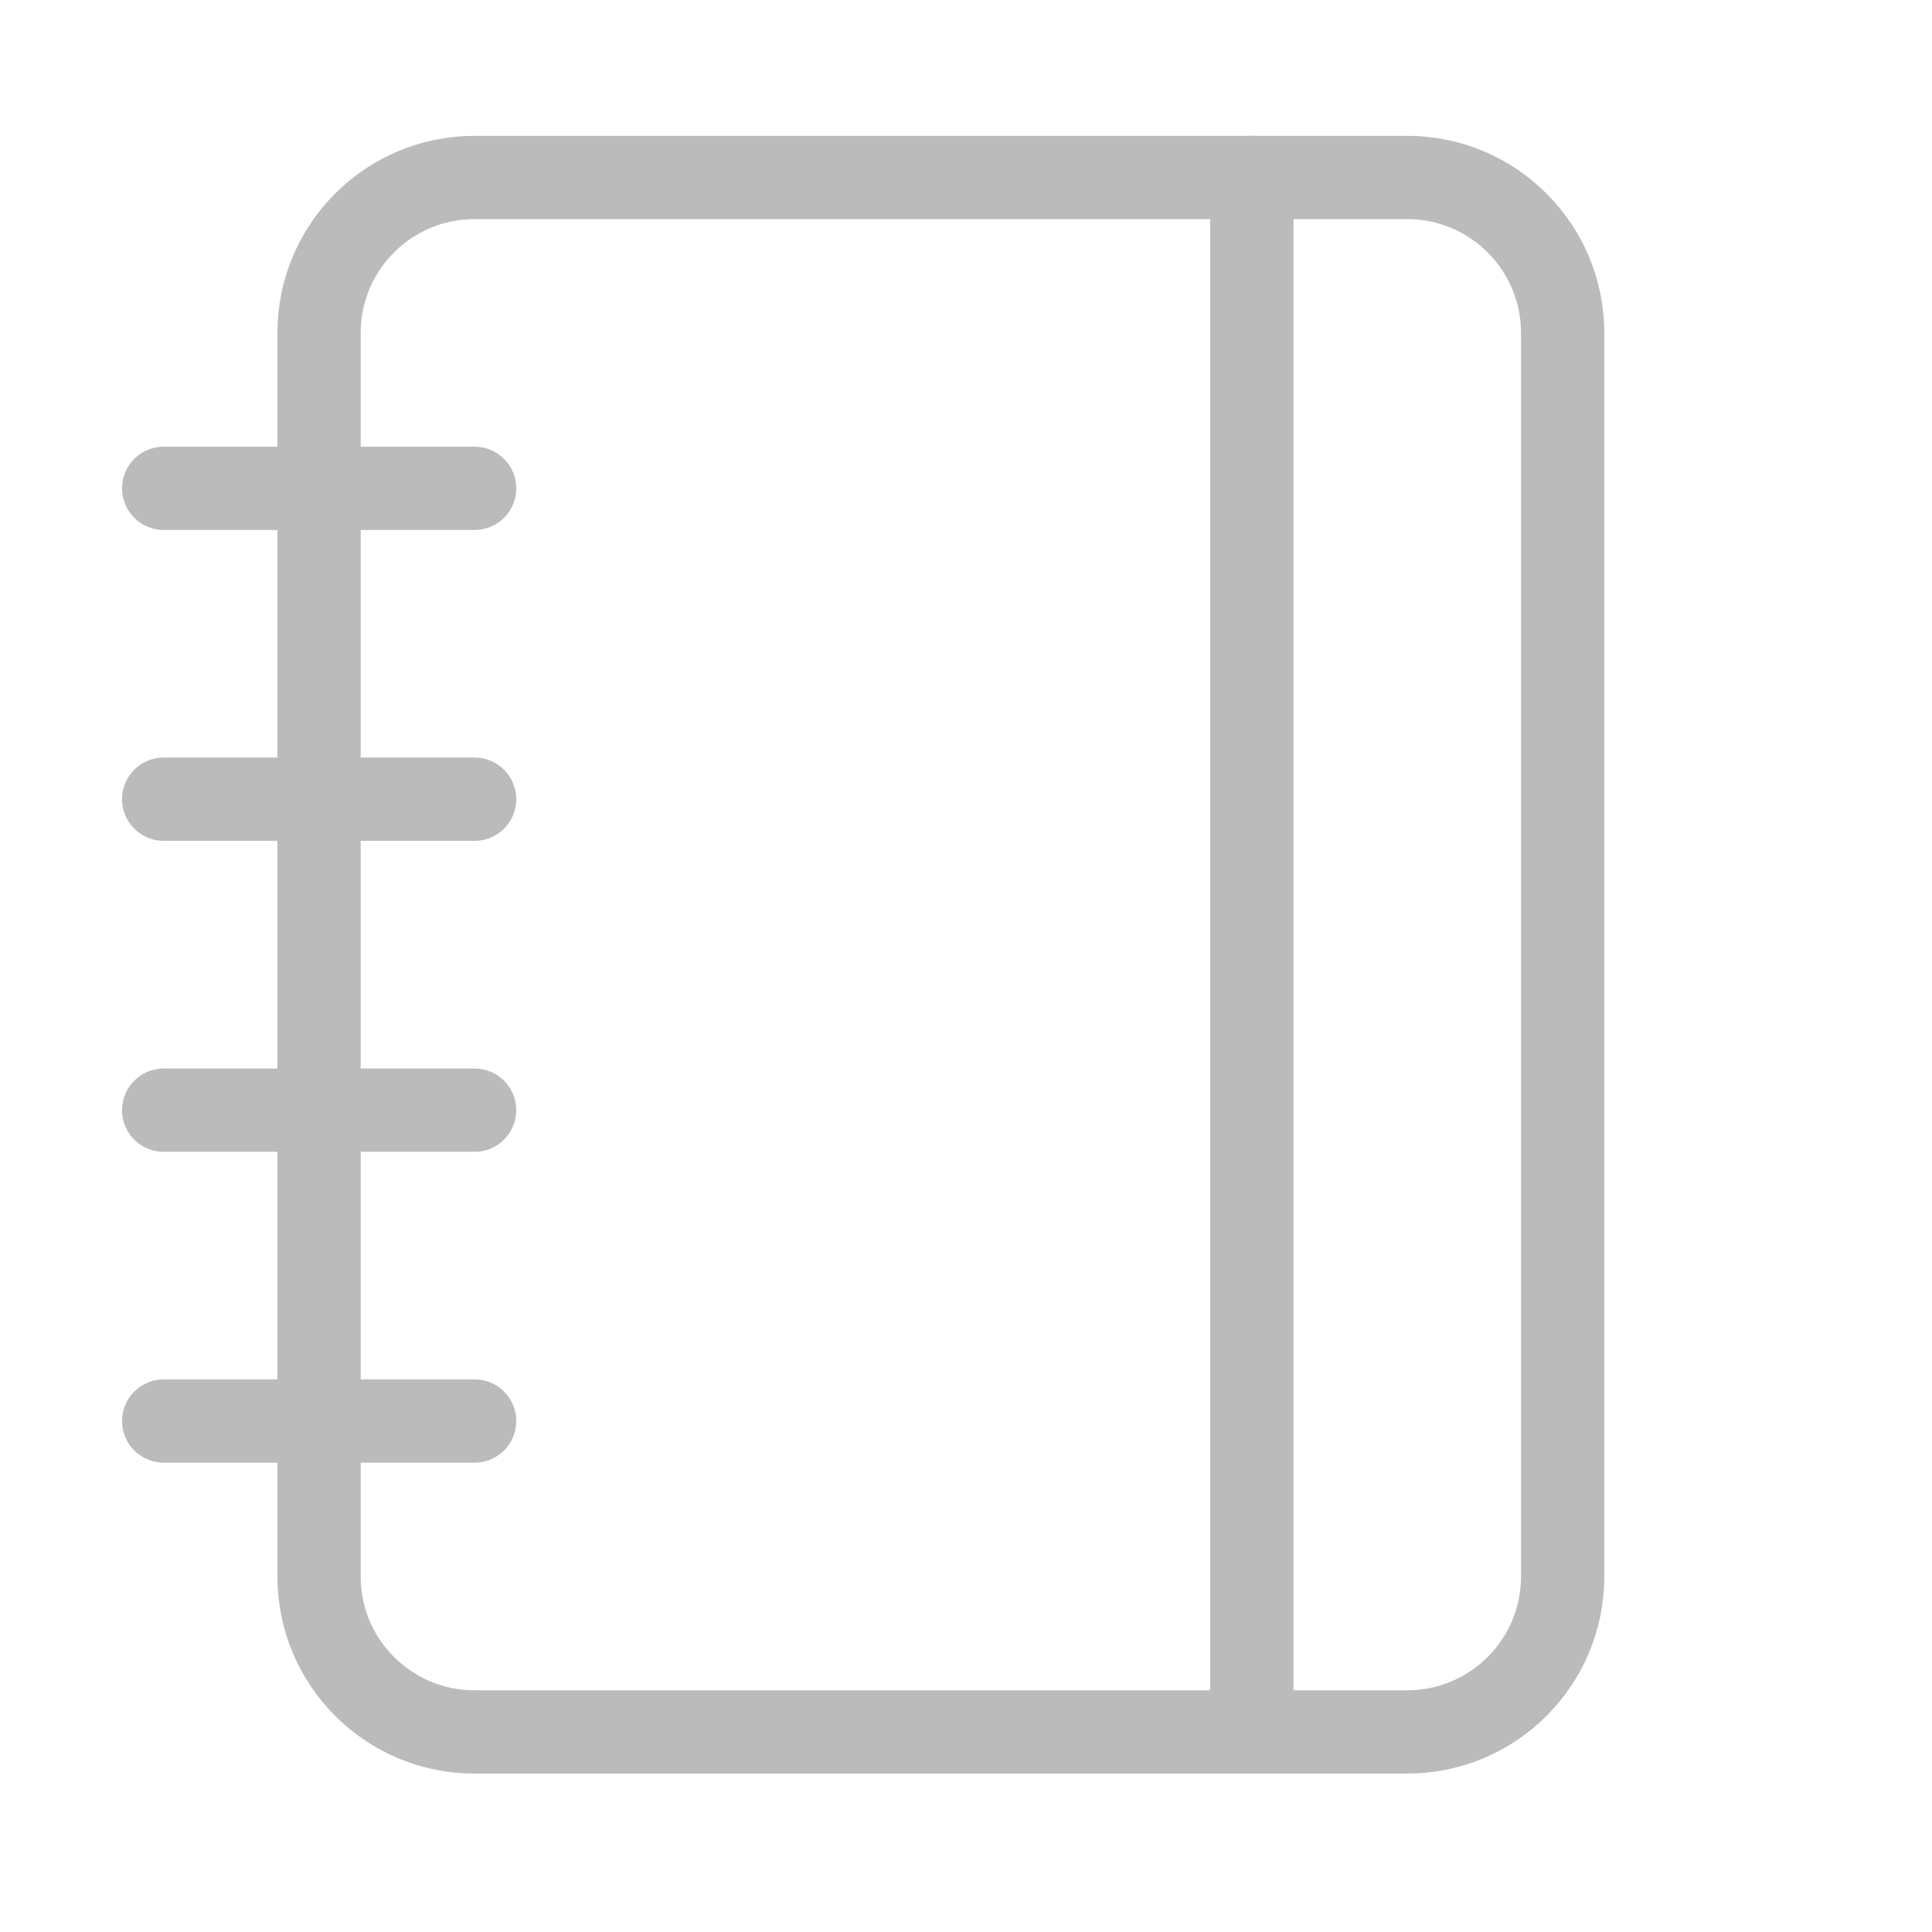 <svg width="29" height="29" viewBox="0 0 29 29" fill="none" xmlns="http://www.w3.org/2000/svg">
<path d="M2.457 7.33H7.124" stroke="#BBBBBB" stroke-width="1.25" stroke-linecap="round" stroke-linejoin="round"/>
<path d="M2.457 11.996H7.124" stroke="#BBBBBB" stroke-width="1.25" stroke-linecap="round" stroke-linejoin="round"/>
<path d="M2.457 16.664H7.124" stroke="#BBBBBB" stroke-width="1.25" stroke-linecap="round" stroke-linejoin="round"/>
<path d="M2.457 21.33H7.124" stroke="#BBBBBB" stroke-width="1.25" stroke-linecap="round" stroke-linejoin="round"/>
<path d="M21.122 2.664H7.122C5.834 2.664 4.789 3.709 4.789 4.997V23.664C4.789 24.953 5.834 25.997 7.122 25.997H21.122C22.411 25.997 23.456 24.953 23.456 23.664V4.997C23.456 3.709 22.411 2.664 21.122 2.664Z" stroke="#BBBBBB" stroke-width="1.25" stroke-linecap="round" stroke-linejoin="round"/>
<path d="M18.791 2.664V25.997" stroke="#BBBBBB" stroke-width="1.25" stroke-linecap="round" stroke-linejoin="round"/>
</svg>
